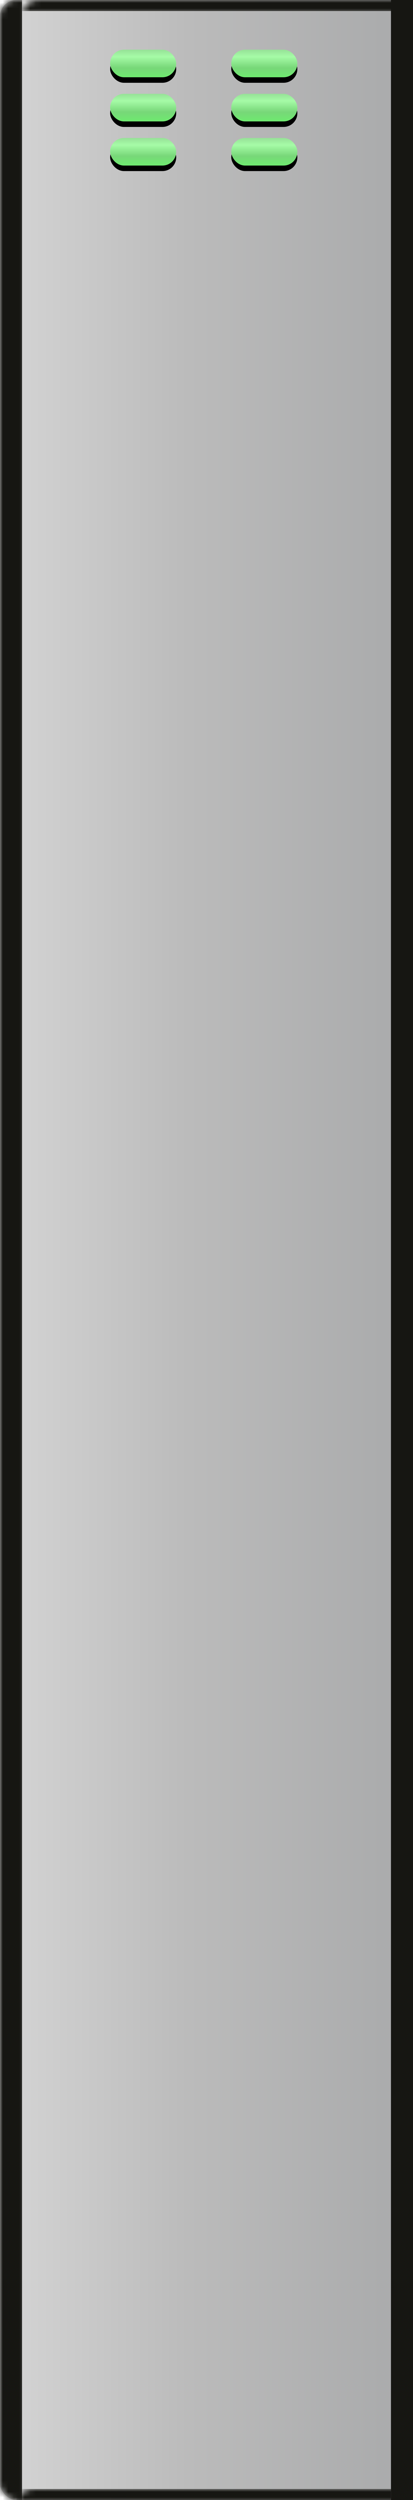 <?xml version="1.0" encoding="UTF-8"?>
<svg width="75px" height="453px" viewBox="0 0 75 453" version="1.1" xmlns="http://www.w3.org/2000/svg" xmlns:xlink="http://www.w3.org/1999/xlink">
    <!-- Generator: Sketch 52.2 (67145) - http://www.bohemiancoding.com/sketch -->
    <title>AfterTheBoard</title>
    <desc>Created with Sketch.</desc>
    <defs>
        <linearGradient x1="0%" y1="39.477%" x2="100%" y2="39.477%" id="linearGradient-1">
            <stop stop-color="#D5D5D5" offset="0%"></stop>
            <stop stop-color="#BBBBBB" offset="45.463%"></stop>
            <stop stop-color="#AAABAC" offset="95.452%"></stop>
            <stop stop-color="#C7C7C7" offset="100%"></stop>
        </linearGradient>
        <rect id="path-2" x="0" y="0" width="75" height="453" rx="3"></rect>
        <rect id="path-4" x="0" y="0" width="75" height="453" rx="3"></rect>
        <rect id="path-6" x="0" y="0" width="75" height="453" rx="3"></rect>
        <linearGradient x1="50%" y1="0%" x2="50%" y2="100%" id="linearGradient-8">
            <stop stop-color="#96E197" offset="0%"></stop>
            <stop stop-color="#A6FBA7" offset="25.431%"></stop>
            <stop stop-color="#77D778" offset="66.264%"></stop>
            <stop stop-color="#6EEA6F" offset="100%"></stop>
        </linearGradient>
        <rect id="path-9" x="0" y="0" width="12" height="5" rx="2.5"></rect>
        <filter x="-54.2%" y="-110.0%" width="208.3%" height="360.0%" filterUnits="objectBoundingBox" id="filter-10">
            <feOffset dx="0" dy="1" in="SourceAlpha" result="shadowOffsetOuter1"></feOffset>
            <feGaussianBlur stdDeviation="2" in="shadowOffsetOuter1" result="shadowBlurOuter1"></feGaussianBlur>
            <feColorMatrix values="0 0 0 0 0.682   0 0 0 0 0.896   0 0 0 0 0.684  0 0 0 1 0" type="matrix" in="shadowBlurOuter1"></feColorMatrix>
        </filter>
        <rect id="path-11" x="0" y="8" width="12" height="5" rx="2.5"></rect>
        <filter x="-54.2%" y="-110.0%" width="208.3%" height="360.0%" filterUnits="objectBoundingBox" id="filter-12">
            <feOffset dx="0" dy="1" in="SourceAlpha" result="shadowOffsetOuter1"></feOffset>
            <feGaussianBlur stdDeviation="2" in="shadowOffsetOuter1" result="shadowBlurOuter1"></feGaussianBlur>
            <feColorMatrix values="0 0 0 0 0.682   0 0 0 0 0.896   0 0 0 0 0.684  0 0 0 1 0" type="matrix" in="shadowBlurOuter1"></feColorMatrix>
        </filter>
        <rect id="path-13" x="0" y="16" width="12" height="5" rx="2.5"></rect>
        <filter x="-54.2%" y="-110.0%" width="208.3%" height="360.0%" filterUnits="objectBoundingBox" id="filter-14">
            <feOffset dx="0" dy="1" in="SourceAlpha" result="shadowOffsetOuter1"></feOffset>
            <feGaussianBlur stdDeviation="2" in="shadowOffsetOuter1" result="shadowBlurOuter1"></feGaussianBlur>
            <feColorMatrix values="0 0 0 0 0.682   0 0 0 0 0.896   0 0 0 0 0.684  0 0 0 1 0" type="matrix" in="shadowBlurOuter1"></feColorMatrix>
        </filter>
        <rect id="path-15" x="22" y="0" width="12" height="5" rx="2.5"></rect>
        <filter x="-54.2%" y="-110.0%" width="208.3%" height="360.0%" filterUnits="objectBoundingBox" id="filter-16">
            <feOffset dx="0" dy="1" in="SourceAlpha" result="shadowOffsetOuter1"></feOffset>
            <feGaussianBlur stdDeviation="2" in="shadowOffsetOuter1" result="shadowBlurOuter1"></feGaussianBlur>
            <feColorMatrix values="0 0 0 0 0.682   0 0 0 0 0.896   0 0 0 0 0.684  0 0 0 1 0" type="matrix" in="shadowBlurOuter1"></feColorMatrix>
        </filter>
        <rect id="path-17" x="22" y="8" width="12" height="5" rx="2.5"></rect>
        <filter x="-54.2%" y="-110.0%" width="208.3%" height="360.0%" filterUnits="objectBoundingBox" id="filter-18">
            <feOffset dx="0" dy="1" in="SourceAlpha" result="shadowOffsetOuter1"></feOffset>
            <feGaussianBlur stdDeviation="2" in="shadowOffsetOuter1" result="shadowBlurOuter1"></feGaussianBlur>
            <feColorMatrix values="0 0 0 0 0.682   0 0 0 0 0.896   0 0 0 0 0.684  0 0 0 1 0" type="matrix" in="shadowBlurOuter1"></feColorMatrix>
        </filter>
        <rect id="path-19" x="22" y="16" width="12" height="5" rx="2.5"></rect>
        <filter x="-54.2%" y="-110.0%" width="208.3%" height="360.0%" filterUnits="objectBoundingBox" id="filter-20">
            <feOffset dx="0" dy="1" in="SourceAlpha" result="shadowOffsetOuter1"></feOffset>
            <feGaussianBlur stdDeviation="2" in="shadowOffsetOuter1" result="shadowBlurOuter1"></feGaussianBlur>
            <feColorMatrix values="0 0 0 0 0.682   0 0 0 0 0.896   0 0 0 0 0.684  0 0 0 1 0" type="matrix" in="shadowBlurOuter1"></feColorMatrix>
        </filter>
    </defs>
    <g id="14所-硬件" stroke="none" stroke-width="1" fill="none" fill-rule="evenodd">
        <g id="后板卡">
            <g id="矩形-copy-26">
                <g id="Mask" fill="url(#linearGradient-1)">
                    <rect id="path-2" x="0" y="0" width="75" height="453" rx="3"></rect>
                </g>
                <g id="矩形-Clipped">
                    <mask id="mask-3" fill="white">
                        <use xlink:href="#path-2"></use>
                    </mask>
                    <g id="path-2"></g>
                    <rect id="矩形" fill="#161612" mask="url(#mask-3)" x="4" y="0" width="68" height="2"></rect>
                </g>
                <g id="矩形-copy-2-Clipped">
                    <mask id="mask-5" fill="white">
                        <use xlink:href="#path-4"></use>
                    </mask>
                    <g id="path-2"></g>
                    <rect id="矩形-copy-2" fill="#161612" mask="url(#mask-5)" x="3" y="451" width="68" height="2"></rect>
                </g>
                <g id="Clipped">
                    <mask id="mask-7" fill="white">
                        <use xlink:href="#path-6"></use>
                    </mask>
                    <g id="path-2"></g>
                    <rect id="矩形" fill="#161612" mask="url(#mask-7)" x="0" y="0" width="4" height="453"></rect>
                </g>
                <g id="矩形-copy-34-Clipped" transform="translate(71, 0)" fill="#161612">
                    <rect id="矩形-copy-34" x="0" y="0" width="4" height="453"></rect>
                </g>
            </g>
            <g id="灯" transform="translate(20, 9)">
                <g id="矩形">
                    <use fill="black" fill-opacity="1" filter="url(#filter-10)" xlink:href="#path-9"></use>
                    <use fill="url(#linearGradient-8)" fill-rule="evenodd" xlink:href="#path-9"></use>
                </g>
                <g id="矩形-copy-64">
                    <use fill="black" fill-opacity="1" filter="url(#filter-12)" xlink:href="#path-11"></use>
                    <use fill="url(#linearGradient-8)" fill-rule="evenodd" xlink:href="#path-11"></use>
                </g>
                <g id="矩形-copy-66">
                    <use fill="black" fill-opacity="1" filter="url(#filter-14)" xlink:href="#path-13"></use>
                    <use fill="url(#linearGradient-8)" fill-rule="evenodd" xlink:href="#path-13"></use>
                </g>
                <g id="矩形-copy-63">
                    <use fill="black" fill-opacity="1" filter="url(#filter-16)" xlink:href="#path-15"></use>
                    <use fill="url(#linearGradient-8)" fill-rule="evenodd" xlink:href="#path-15"></use>
                </g>
                <g id="矩形-copy-65">
                    <use fill="black" fill-opacity="1" filter="url(#filter-18)" xlink:href="#path-17"></use>
                    <use fill="url(#linearGradient-8)" fill-rule="evenodd" xlink:href="#path-17"></use>
                </g>
                <g id="矩形-copy-67">
                    <use fill="black" fill-opacity="1" filter="url(#filter-20)" xlink:href="#path-19"></use>
                    <use fill="url(#linearGradient-8)" fill-rule="evenodd" xlink:href="#path-19"></use>
                </g>
            </g>
        </g>
    </g>
</svg>